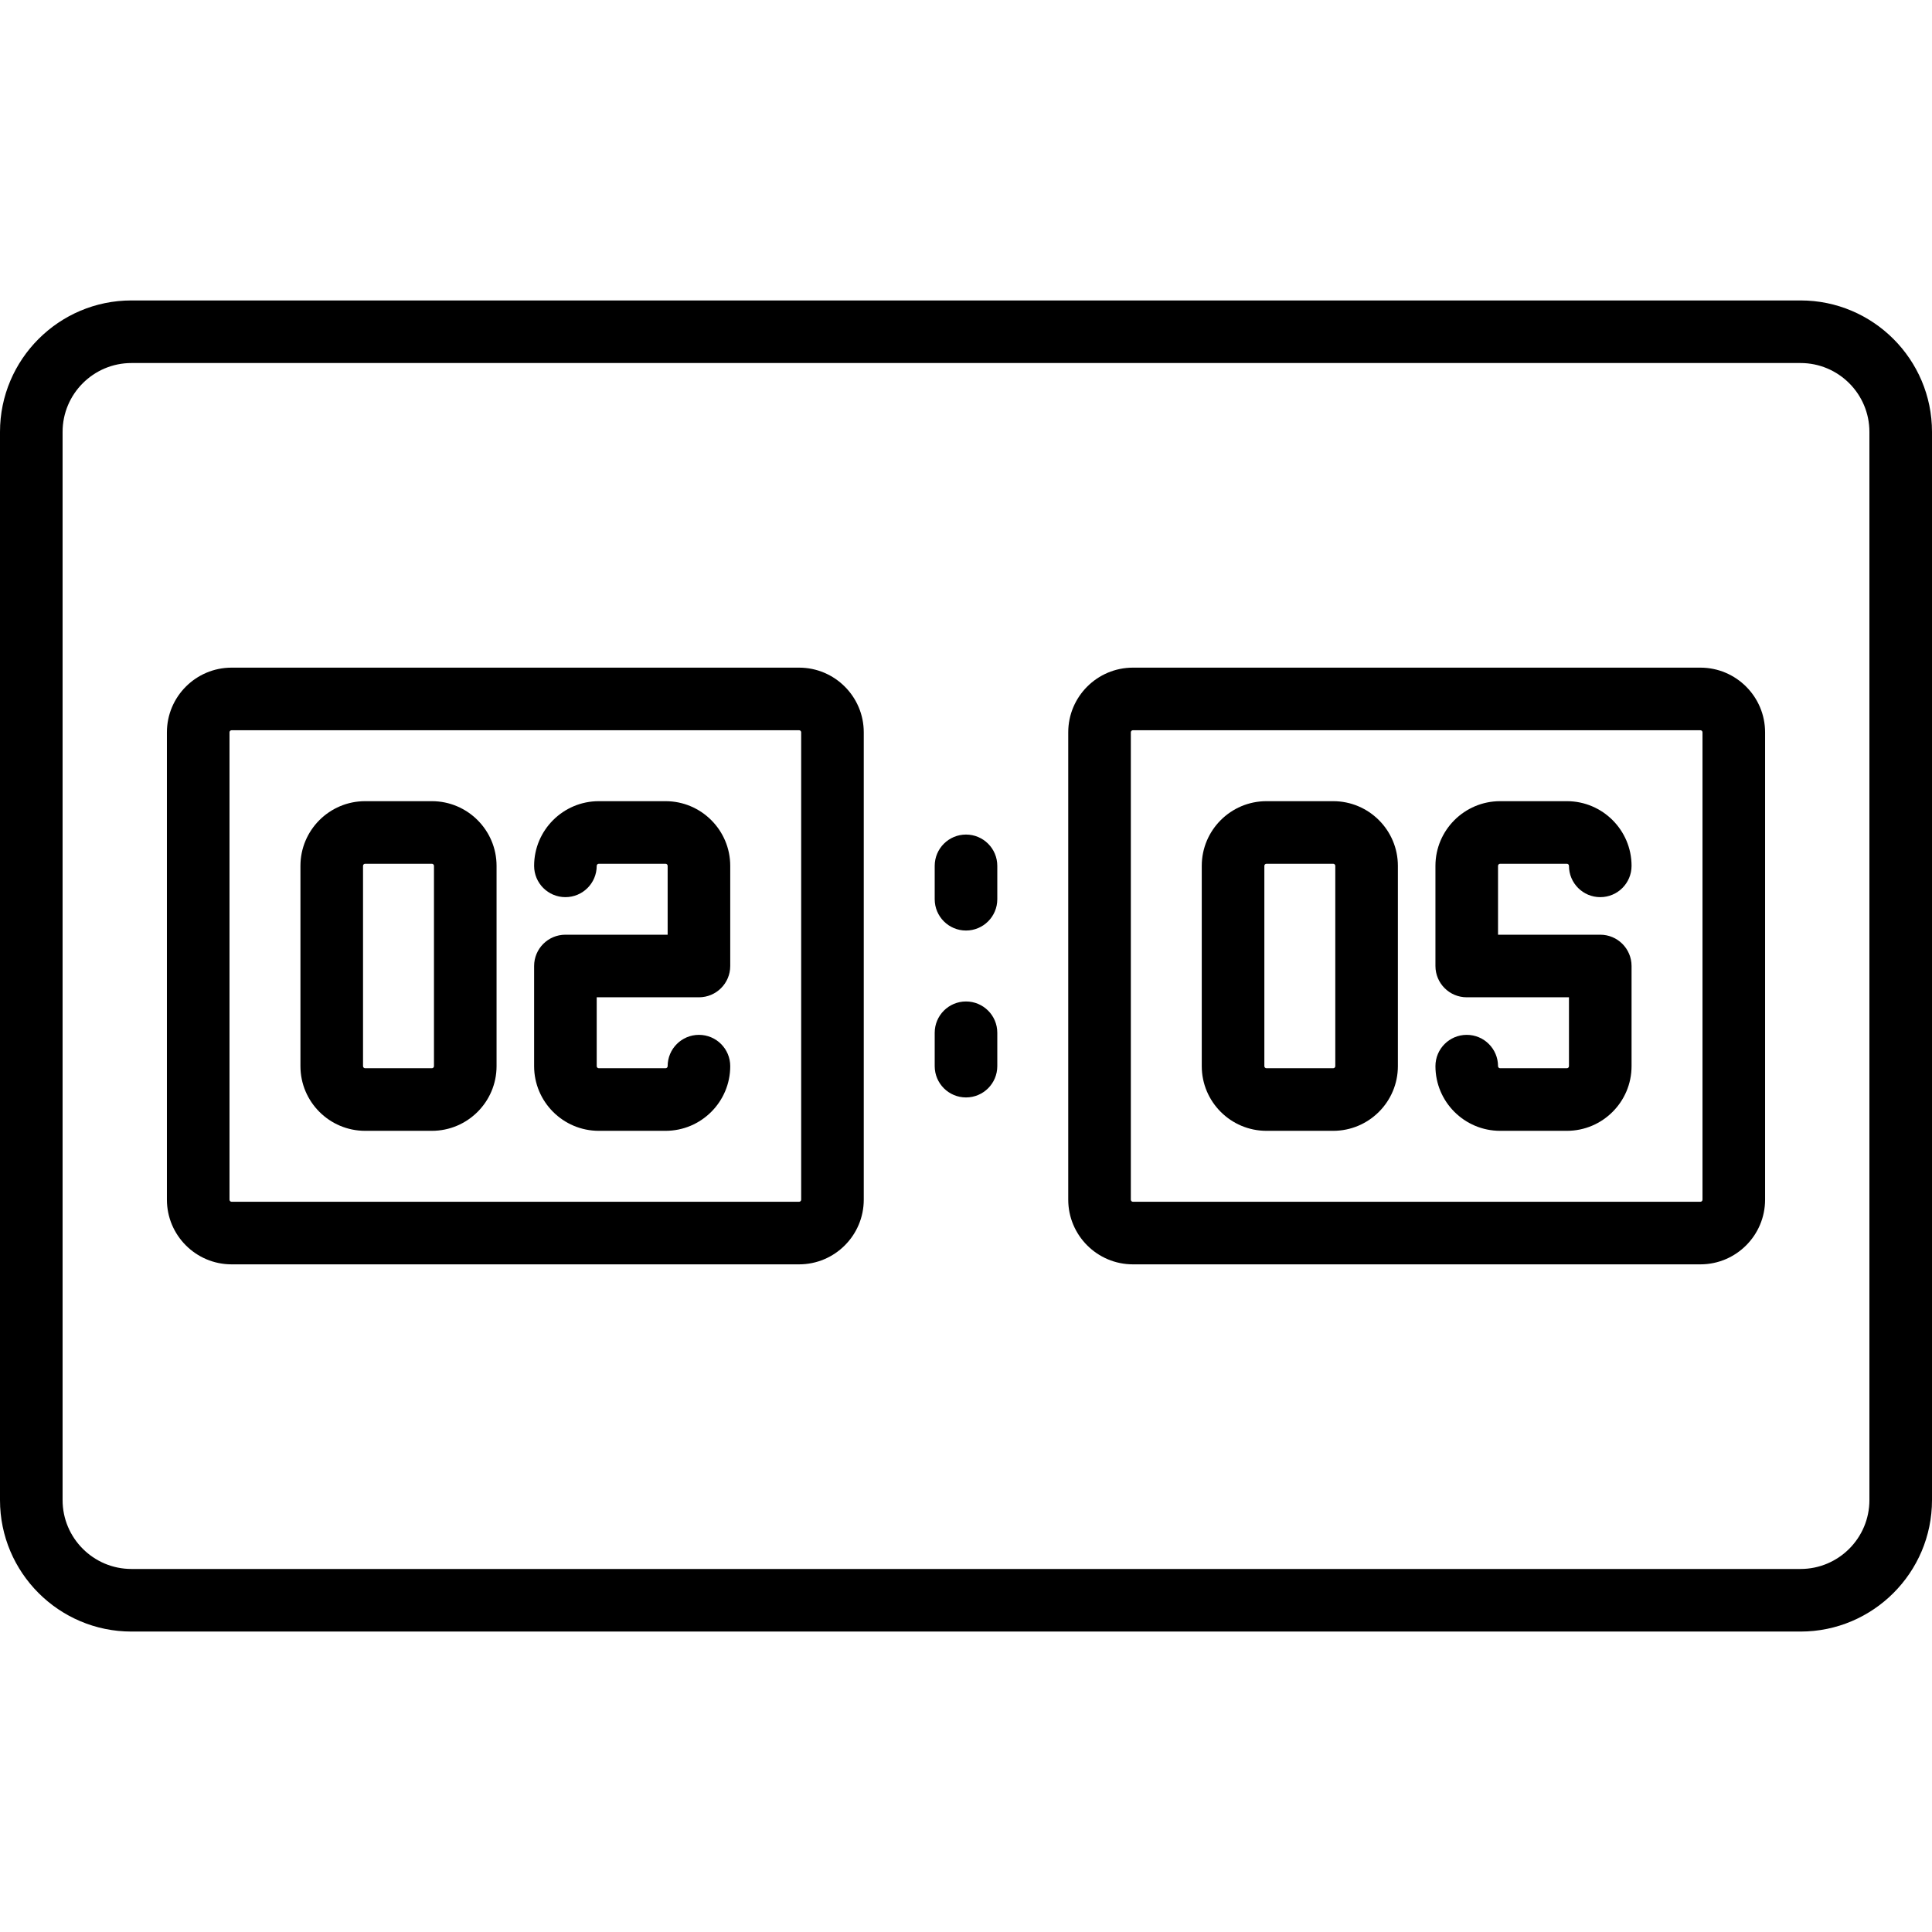 <?xml version="1.0" encoding="iso-8859-1"?>
<!-- Generator: Adobe Illustrator 19.0.0, SVG Export Plug-In . SVG Version: 6.00 Build 0)  -->
<svg version="1.1" id="Capa_1" xmlns="http://www.w3.org/2000/svg" xmlns:xlink="http://www.w3.org/1999/xlink" x="0px" y="0px"
	 viewBox="0 0 463 463" style="enable-background:new 0 0 463 463;" xml:space="preserve">
<g>
	<path d="M431.5,72h-400C14.131,72,0,86.131,0,103.5v256C0,376.869,14.131,391,31.5,391h400c17.369,0,31.5-14.131,31.5-31.5v-256
		C463,86.131,448.869,72,431.5,72z M448,359.5c0,9.098-7.402,16.5-16.5,16.5h-400c-9.098,0-16.5-7.402-16.5-16.5v-256
		C15,94.402,22.402,87,31.5,87h400c9.098,0,16.5,7.402,16.5,16.5V359.5z"/>
	<path d="M191.5,160h-136c-8.547,0-15.5,6.953-15.5,15.5v112c0,8.547,6.953,15.5,15.5,15.5h136c8.547,0,15.5-6.953,15.5-15.5v-112
		C207,166.953,200.047,160,191.5,160z M192,287.5c0,0.276-0.224,0.5-0.5,0.5h-136c-0.276,0-0.5-0.224-0.5-0.5v-112
		c0-0.276,0.224-0.5,0.5-0.5h136c0.276,0,0.5,0.224,0.5,0.5V287.5z"/>
	<path d="M407.5,160h-136c-8.547,0-15.5,6.953-15.5,15.5v112c0,8.547,6.953,15.5,15.5,15.5h136c8.547,0,15.5-6.953,15.5-15.5v-112
		C423,166.953,416.047,160,407.5,160z M408,287.5c0,0.276-0.224,0.5-0.5,0.5h-136c-0.276,0-0.5-0.224-0.5-0.5v-112
		c0-0.276,0.224-0.5,0.5-0.5h136c0.276,0,0.5,0.224,0.5,0.5V287.5z"/>
	<path d="M231.5,200c-4.142,0-7.5,3.358-7.5,7.5v8c0,4.142,3.358,7.5,7.5,7.5s7.5-3.358,7.5-7.5v-8
		C239,203.358,235.642,200,231.5,200z"/>
	<path d="M231.5,240c-4.142,0-7.5,3.358-7.5,7.5v8c0,4.142,3.358,7.5,7.5,7.5s7.5-3.358,7.5-7.5v-8
		C239,243.358,235.642,240,231.5,240z"/>
	<path d="M103.5,192h-16c-8.547,0-15.5,6.953-15.5,15.5v48c0,8.547,6.953,15.5,15.5,15.5h16c8.547,0,15.5-6.953,15.5-15.5v-48
		C119,198.953,112.047,192,103.5,192z M104,255.5c0,0.276-0.224,0.5-0.5,0.5h-16c-0.276,0-0.5-0.224-0.5-0.5v-48
		c0-0.276,0.224-0.5,0.5-0.5h16c0.276,0,0.5,0.224,0.5,0.5V255.5z"/>
	<path d="M159.5,192h-16c-8.547,0-15.5,6.953-15.5,15.5c0,4.142,3.358,7.5,7.5,7.5s7.5-3.358,7.5-7.5c0-0.276,0.224-0.5,0.5-0.5h16
		c0.276,0,0.5,0.224,0.5,0.5V224h-24.5c-4.142,0-7.5,3.358-7.5,7.5v24c0,8.547,6.953,15.5,15.5,15.5h16
		c8.547,0,15.5-6.953,15.5-15.5c0-4.142-3.358-7.5-7.5-7.5s-7.5,3.358-7.5,7.5c0,0.276-0.224,0.5-0.5,0.5h-16
		c-0.276,0-0.5-0.224-0.5-0.5V239h24.5c4.142,0,7.5-3.358,7.5-7.5v-24C175,198.953,168.047,192,159.5,192z"/>
	<path d="M359.5,207h16c0.276,0,0.5,0.224,0.5,0.5c0,4.142,3.358,7.5,7.5,7.5s7.5-3.358,7.5-7.5c0-8.547-6.953-15.5-15.5-15.5h-16
		c-8.547,0-15.5,6.953-15.5,15.5v24c0,4.142,3.358,7.5,7.5,7.5H376v16.5c0,0.276-0.224,0.5-0.5,0.5h-16c-0.276,0-0.5-0.224-0.5-0.5
		c0-4.142-3.358-7.5-7.5-7.5s-7.5,3.358-7.5,7.5c0,8.547,6.953,15.5,15.5,15.5h16c8.547,0,15.5-6.953,15.5-15.5v-24
		c0-4.142-3.358-7.5-7.5-7.5H359v-16.5C359,207.224,359.224,207,359.5,207z"/>
	<path d="M319.5,192h-16c-8.547,0-15.5,6.953-15.5,15.5v48c0,8.547,6.953,15.5,15.5,15.5h16c8.547,0,15.5-6.953,15.5-15.5v-48
		C335,198.953,328.047,192,319.5,192z M320,255.5c0,0.276-0.224,0.5-0.5,0.5h-16c-0.276,0-0.5-0.224-0.5-0.5v-48
		c0-0.276,0.224-0.5,0.5-0.5h16c0.276,0,0.5,0.224,0.5,0.5V255.5z"/>
</g>
<g>
</g>
<g>
</g>
<g>
</g>
<g>
</g>
<g>
</g>
<g>
</g>
<g>
</g>
<g>
</g>
<g>
</g>
<g>
</g>
<g>
</g>
<g>
</g>
<g>
</g>
<g>
</g>
<g>
</g>
</svg>
